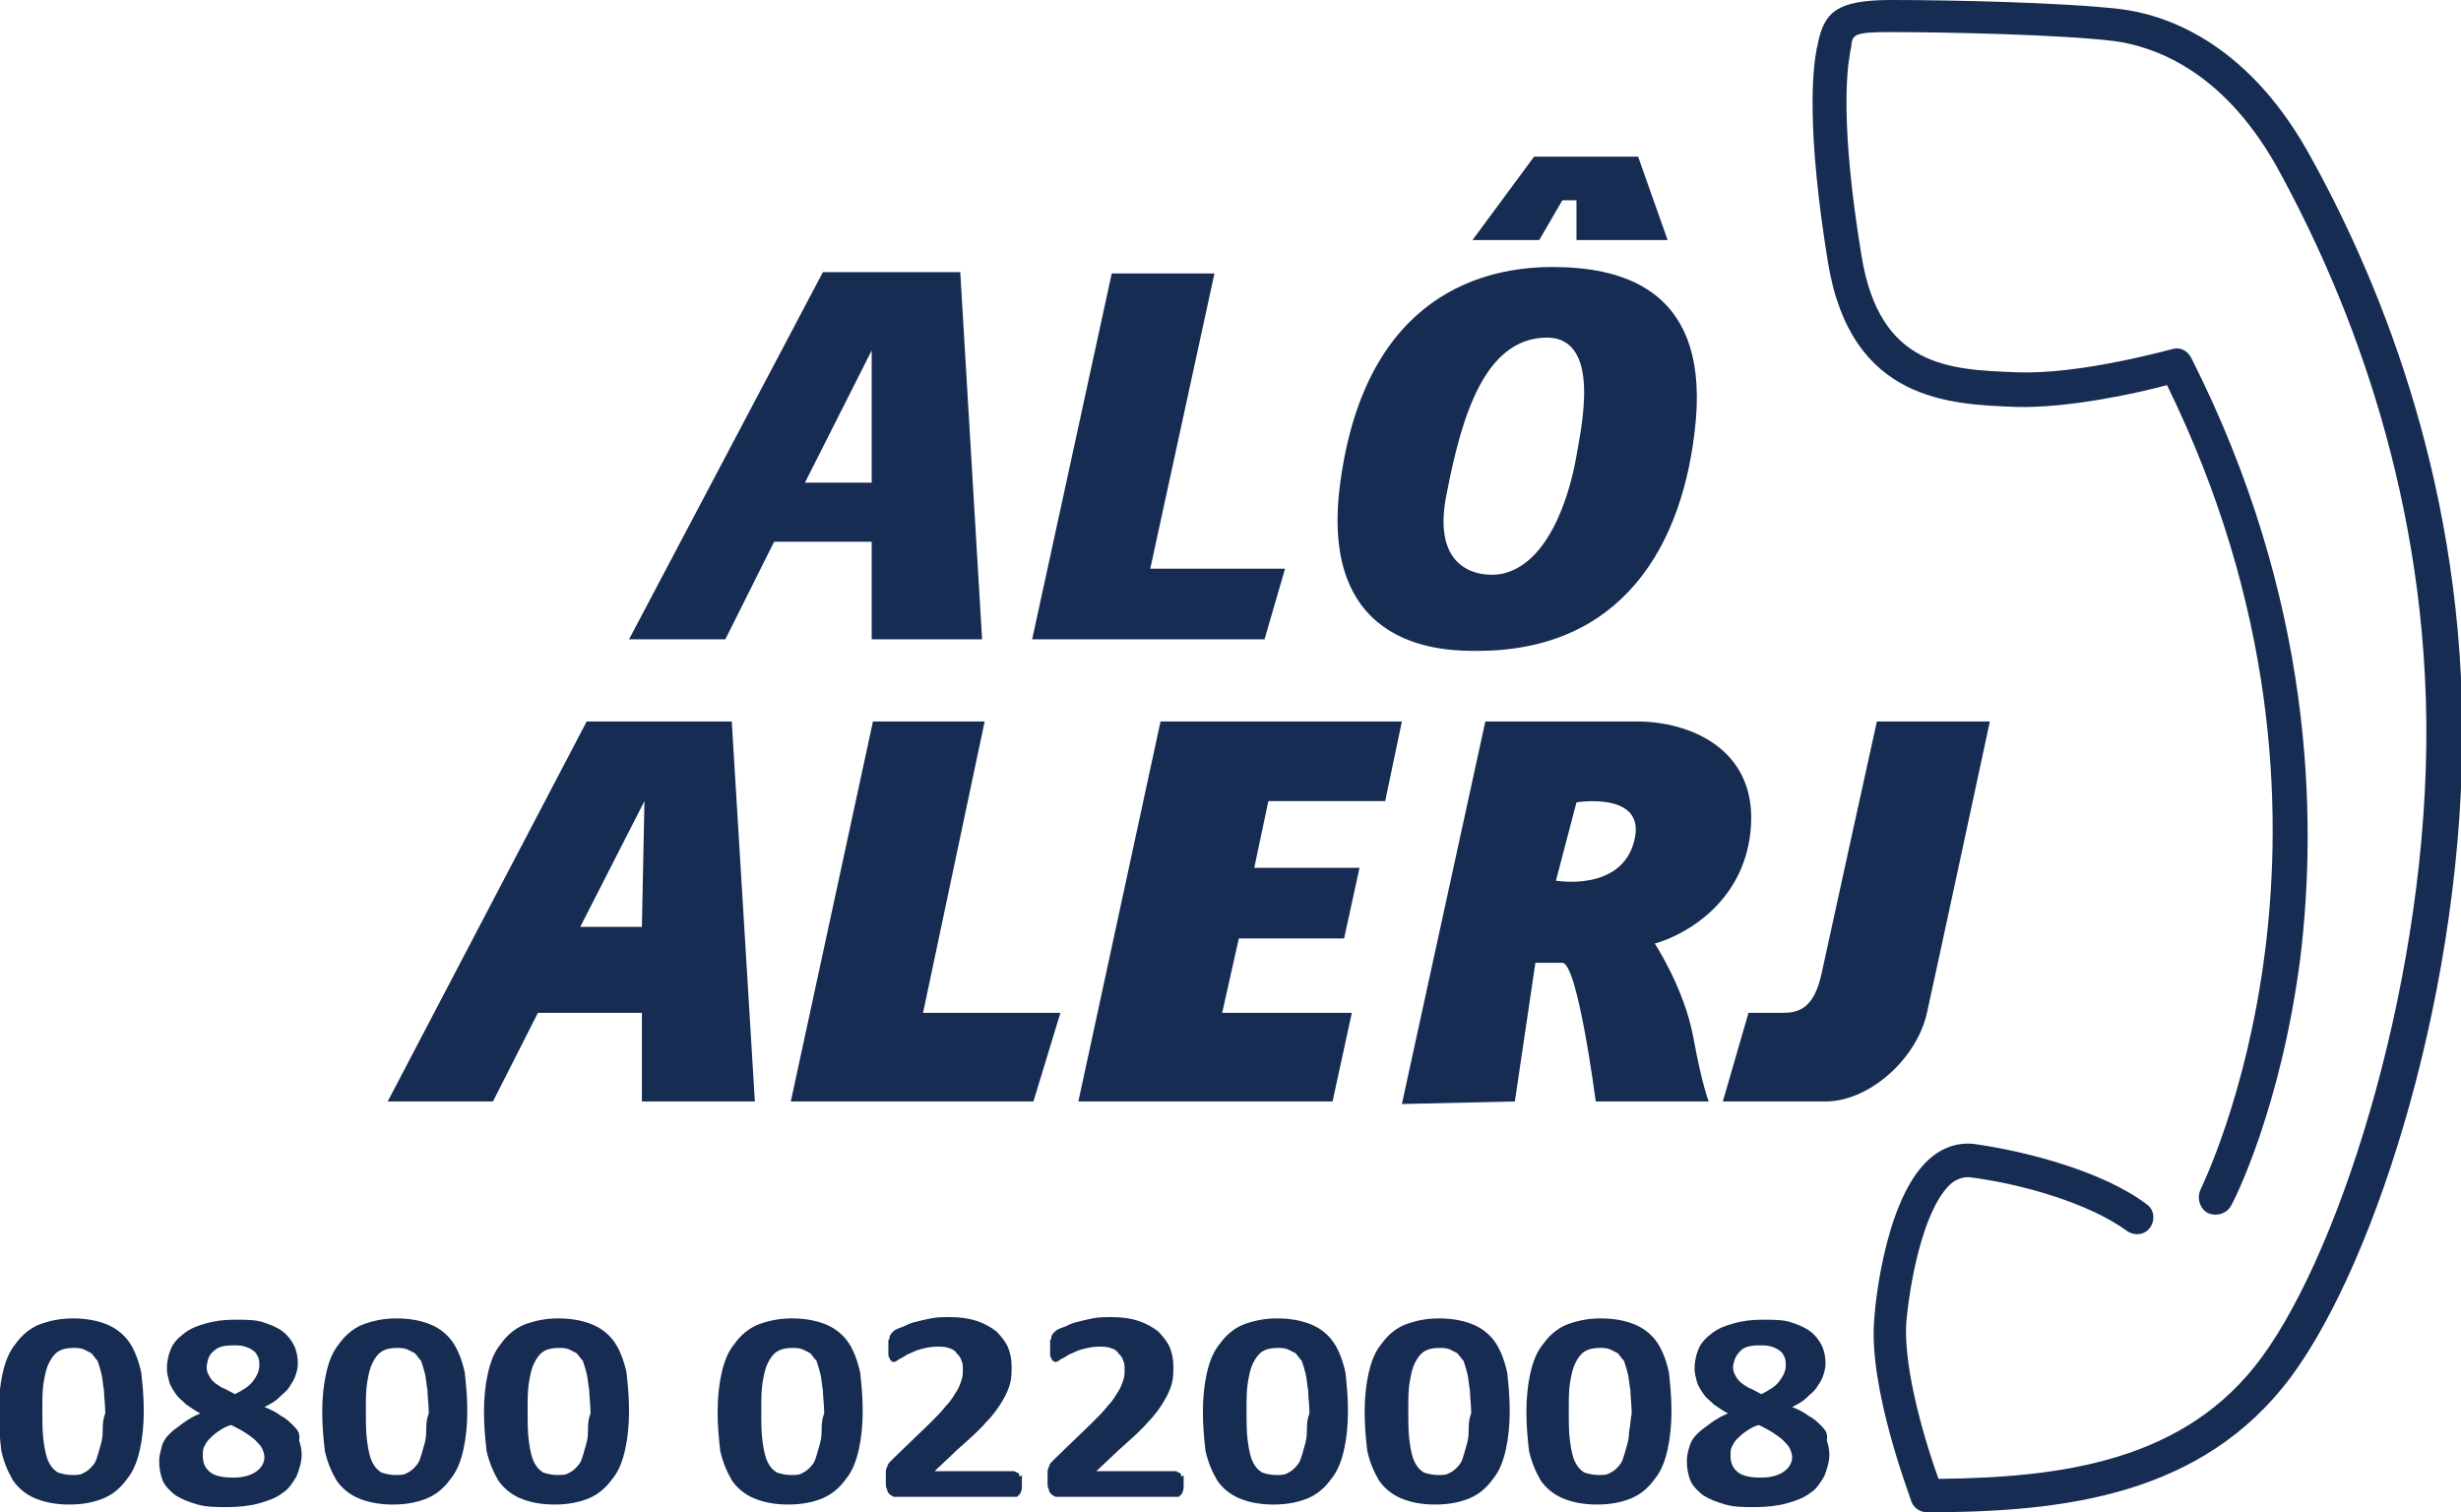 <?xml version="1.0" encoding="utf-8"?>
<!-- Generator: Adobe Illustrator 19.1.0, SVG Export Plug-In . SVG Version: 6.00 Build 0)  -->
<svg version="1.1" id="Layer_1" xmlns="http://www.w3.org/2000/svg" xmlns:xlink="http://www.w3.org/1999/xlink" x="0px" y="0px"
	 viewBox="-263 212.2 191.7 117.8" enable-background="new -263 212.2 191.7 117.8" xml:space="preserve">
<g>
	<g>
		<path fill="#162C53" d="M-112.9,330c-0.5,0-1-0.3-1.2-0.8c-0.1-0.4-3.4-8.9-2.9-14.3c0.1-1.6,1-9.8,4.5-12.6c1-0.8,2.1-1.1,3.2-1
			c4.3,0.6,10.2,2.2,13.5,4.7c0.6,0.4,0.7,1.2,0.3,1.8s-1.2,0.7-1.8,0.3c-3-2.2-8.3-3.7-12.3-4.2c-0.3,0-0.7,0-1.3,0.4
			c-2,1.6-3.2,6.7-3.6,10.8c-0.3,3.9,1.7,10.1,2.5,12.3c9.7-0.1,19.3-1.4,25.2-9.5c6.3-8.6,13-30,12.8-49.5
			c-0.2-18.8-6.5-33.9-11.7-43.3c-4.3-7.6-9.7-9.3-12.6-9.7c-4.1-0.5-12.9-0.7-17.5-0.7c-2.8,0-2.9,0.2-3,1.1c0,0.2-0.1,0.4-0.1,0.6
			c-0.2,1.1-0.8,5.4,0.9,15.7c1.4,8.7,6.8,8.9,12.1,9.1c5,0.2,12-1.8,12.1-1.8c0.6-0.2,1.2,0.1,1.5,0.7c9.5,18.8,9.8,35.7,8.5,46.6
			c-1.5,11.8-5.2,19.1-5.4,19.4c-0.3,0.6-1.1,0.9-1.8,0.6c-0.6-0.3-0.9-1.1-0.6-1.8c0.1-0.3,14.2-28.4-2.6-62.7
			c-2.2,0.6-7.6,1.8-11.7,1.7c-5.2-0.2-12.9-0.4-14.7-11.2c-1.7-10.4-1.2-15.1-0.9-16.6c0-0.2,0.1-0.3,0.1-0.5
			c0.5-2.4,1.4-3.4,5.7-3.4c4.8,0,13.5,0.2,17.8,0.7c3.4,0.4,9.7,2.4,14.6,11c5.4,9.6,11.9,25.1,12.1,44.5
			c0.2,20.3-6.6,41.9-13.3,51C-91.4,328.7-102.2,330-112.9,330z"/>
	</g>
	<path fill="#162C53" d="M-204.2,298l-1.8-29.6h-11.3l-15.5,29.6h8.2l3.5-6.9h8.1v6.9H-204.2z M-217.8,284.4l5-9.8l-0.2,9.8H-217.8z
		"/>
	<polygon fill="#162C53" points="-201.4,298 -195,268.4 -186.3,268.4 -191.1,291.1 -180.4,291.1 -182.5,298 	"/>
	<polygon fill="#162C53" points="-179,298 -172.6,268.4 -153.8,268.4 -155.1,274.6 -164.2,274.6 -165.3,279.8 -157.1,279.8 
		-158.3,285.3 -166.5,285.3 -167.8,291.1 -157.7,291.1 -159.2,298 	"/>
	<path fill="#162C53" d="M-126.6,276.4c0.3-5.9-4.8-8-8.9-8c-4.1,0-11.8,0-11.8,0l-6.5,29.8l8.8-0.2l1.6-10.8h2.1
		c1.2,0,2.6,10.8,2.6,10.8h8.8c0,0-0.5-1.2-1.2-5c-0.7-3.8-3-7.3-3-7.3C-131.6,285-126.9,282.3-126.6,276.4z M-135.7,277.7
		c-1,4-6.1,3.1-6.1,3.1l1.6-6.1C-140.2,274.7-134.7,273.8-135.7,277.7z"/>
	<path fill="#162C53" d="M-128.8,298l2-6.9c0,0,1.3,0,2.6,0s2.5-0.3,3.1-3.1s4.3-19.6,4.3-19.6h8.8c0,0-4.1,19.1-4.9,22.7
		c-0.8,3.6-4.5,6.9-7.9,6.9S-128.8,298-128.8,298z"/>
	<polygon fill="#162C53" points="-182.6,262 -176.4,233.5 -168.4,233.5 -173.4,256.5 -162.9,256.5 -164.5,262 	"/>
	<path fill="#162C53" d="M-142.1,233c-5,0-14.5,1.9-16.5,16.8c-1.8,13.3,8.5,13.1,10.7,13.1c11.1,0,16.1-8,17-18
		C-130,234.4-137.1,233-142.1,233z M-140.2,247.7c-0.3,1.8-1.7,8.3-5.8,9.2c-1.6,0.3-5.6-0.1-4.3-6.3c1.2-6.2,3-11.9,7.6-12.1
		C-138.1,238.3-139.9,245.8-140.2,247.7z"/>
	<polygon fill="#162C53" points="-148.3,230.9 -143.1,230.9 -141.3,227.8 -140.2,227.8 -140.2,230.9 -133.1,230.9 -135.4,224.4 
		-143.5,224.4 	"/>
	<g>
		<path fill="#162C53" d="M-252.9,316.8c-0.4-0.6-1-1.1-1.7-1.4c-0.7-0.3-1.6-0.5-2.7-0.5s-1.9,0.2-2.7,0.5
			c-0.7,0.3-1.3,0.8-1.8,1.5c-0.5,0.6-0.8,1.4-1,2.3c-0.2,0.9-0.3,1.9-0.3,3c0,1.1,0.1,2.1,0.2,3c0.2,0.9,0.5,1.6,0.9,2.3
			c0.4,0.6,1,1.1,1.7,1.4c0.7,0.3,1.6,0.5,2.7,0.5s2-0.2,2.7-0.5c0.7-0.3,1.3-0.8,1.8-1.5c0.5-0.6,0.8-1.4,1-2.3
			c0.2-0.9,0.3-1.9,0.3-3s-0.1-2.1-0.2-3C-252.2,318.2-252.5,317.4-252.9,316.8z M-255,323.7c0,0.5-0.1,0.9-0.2,1.2
			c-0.1,0.4-0.2,0.7-0.3,1c-0.1,0.3-0.3,0.5-0.5,0.7c-0.2,0.2-0.4,0.3-0.6,0.4c-0.2,0.1-0.5,0.1-0.8,0.1c-0.4,0-0.8-0.1-1.1-0.2
			c-0.3-0.2-0.5-0.4-0.7-0.8c-0.2-0.4-0.3-0.9-0.4-1.6c-0.1-0.7-0.1-1.5-0.1-2.5c0-0.8,0-1.5,0.1-2.1c0.1-0.6,0.2-1.1,0.4-1.5
			c0.2-0.4,0.4-0.7,0.7-0.9c0.3-0.2,0.7-0.3,1.2-0.3c0.3,0,0.5,0,0.8,0.1c0.2,0.1,0.4,0.2,0.6,0.3c0.2,0.2,0.3,0.4,0.5,0.6
			c0.1,0.3,0.2,0.6,0.3,1c0.1,0.4,0.1,0.8,0.2,1.3c0,0.5,0.1,1.1,0.1,1.8C-255,322.8-255,323.3-255,323.7z"/>
		<path fill="#162C53" d="M-240.1,323.3c-0.3-0.3-0.6-0.6-1-0.8c-0.4-0.3-0.8-0.5-1.3-0.7c0.4-0.2,0.8-0.4,1.1-0.7
			c0.3-0.3,0.6-0.5,0.8-0.8c0.2-0.3,0.4-0.6,0.5-0.9c0.1-0.3,0.2-0.6,0.2-1c0-0.5-0.1-1-0.3-1.4s-0.5-0.8-0.9-1.1
			c-0.4-0.3-0.9-0.5-1.5-0.7c-0.6-0.2-1.4-0.2-2.2-0.2c-0.9,0-1.6,0.1-2.3,0.3c-0.7,0.2-1.2,0.4-1.7,0.8c-0.4,0.3-0.8,0.7-1,1.2
			s-0.3,1-0.3,1.5c0,0.4,0.1,0.7,0.2,1.1c0.1,0.3,0.3,0.6,0.5,0.9c0.2,0.3,0.5,0.5,0.8,0.8c0.3,0.2,0.7,0.5,1.1,0.7
			c-0.5,0.2-1,0.5-1.4,0.8c-0.4,0.3-0.7,0.5-1,0.8c-0.3,0.3-0.5,0.6-0.6,1c-0.1,0.4-0.2,0.7-0.2,1.1c0,0.6,0.1,1.1,0.3,1.6
			c0.2,0.4,0.6,0.8,1,1.1c0.5,0.3,1,0.5,1.7,0.7c0.7,0.2,1.5,0.2,2.3,0.2c0.9,0,1.8-0.1,2.5-0.3c0.7-0.2,1.3-0.4,1.8-0.8
			c0.5-0.3,0.8-0.8,1.1-1.3c0.2-0.5,0.4-1.1,0.4-1.7c0-0.4-0.1-0.8-0.2-1.1C-239.6,323.9-239.8,323.6-240.1,323.3z M-246.3,317.4
			c0.3-0.3,0.8-0.4,1.5-0.4c0.3,0,0.6,0,0.9,0.1c0.3,0.1,0.5,0.2,0.6,0.3c0.2,0.1,0.3,0.3,0.4,0.5c0.1,0.2,0.1,0.4,0.1,0.7
			c0,0.4-0.2,0.8-0.5,1.2c-0.3,0.4-0.8,0.7-1.4,1c-0.4-0.2-0.7-0.4-1-0.5c-0.3-0.2-0.5-0.3-0.7-0.5c-0.2-0.2-0.3-0.4-0.4-0.6
			c-0.1-0.2-0.1-0.4-0.1-0.6C-246.8,318-246.7,317.7-246.3,317.4z M-243,326.8c-0.4,0.3-1,0.5-1.8,0.5c-0.8,0-1.4-0.1-1.8-0.4
			c-0.4-0.3-0.6-0.7-0.6-1.3c0-0.3,0-0.5,0.1-0.7c0.1-0.2,0.2-0.4,0.4-0.6c0.2-0.2,0.4-0.4,0.7-0.6c0.3-0.2,0.6-0.4,1-0.5
			c0.4,0.2,0.8,0.4,1.1,0.6c0.3,0.2,0.6,0.4,0.8,0.6c0.2,0.2,0.4,0.4,0.5,0.6c0.1,0.2,0.2,0.5,0.2,0.7
			C-242.4,326.1-242.6,326.5-243,326.8z"/>
		<path fill="#162C53" d="M-227.7,316.8c-0.4-0.6-1-1.1-1.7-1.4c-0.7-0.3-1.6-0.5-2.7-0.5c-1.1,0-1.9,0.2-2.7,0.5
			c-0.7,0.3-1.3,0.8-1.8,1.5c-0.5,0.6-0.8,1.4-1,2.3c-0.2,0.9-0.3,1.9-0.3,3c0,1.1,0.1,2.1,0.2,3c0.2,0.9,0.5,1.6,0.9,2.3
			c0.4,0.6,1,1.1,1.7,1.4c0.7,0.3,1.6,0.5,2.7,0.5s2-0.2,2.7-0.5c0.7-0.3,1.3-0.8,1.8-1.5c0.5-0.6,0.8-1.4,1-2.3s0.3-1.9,0.3-3
			s-0.1-2.1-0.2-3C-227,318.2-227.3,317.4-227.7,316.8z M-229.8,323.7c0,0.5-0.1,0.9-0.2,1.2c-0.1,0.4-0.2,0.7-0.3,1
			c-0.1,0.3-0.3,0.5-0.5,0.7c-0.2,0.2-0.4,0.3-0.6,0.4s-0.5,0.1-0.8,0.1c-0.4,0-0.8-0.1-1.1-0.2c-0.3-0.2-0.5-0.4-0.7-0.8
			c-0.2-0.4-0.3-0.9-0.4-1.6c-0.1-0.7-0.1-1.5-0.1-2.5c0-0.8,0-1.5,0.1-2.1s0.2-1.1,0.4-1.5c0.2-0.4,0.4-0.7,0.7-0.9
			c0.3-0.2,0.7-0.3,1.2-0.3c0.3,0,0.5,0,0.8,0.1c0.2,0.1,0.4,0.2,0.6,0.3c0.2,0.2,0.3,0.4,0.5,0.6c0.1,0.3,0.2,0.6,0.3,1
			c0.1,0.4,0.1,0.8,0.2,1.3c0,0.5,0.1,1.1,0.1,1.8C-229.8,322.8-229.8,323.3-229.8,323.7z"/>
		<path fill="#162C53" d="M-215.1,316.8c-0.4-0.6-1-1.1-1.7-1.4c-0.7-0.3-1.6-0.5-2.7-0.5c-1.1,0-1.9,0.2-2.7,0.5
			c-0.7,0.3-1.3,0.8-1.8,1.5c-0.5,0.6-0.8,1.4-1,2.3c-0.2,0.9-0.3,1.9-0.3,3c0,1.1,0.1,2.1,0.2,3c0.2,0.9,0.5,1.6,0.9,2.3
			c0.4,0.6,1,1.1,1.7,1.4c0.7,0.3,1.6,0.5,2.7,0.5c1.1,0,2-0.2,2.7-0.5c0.7-0.3,1.3-0.8,1.8-1.5c0.5-0.6,0.8-1.4,1-2.3
			s0.3-1.9,0.3-3s-0.1-2.1-0.2-3C-214.4,318.2-214.7,317.4-215.1,316.8z M-217.2,323.7c0,0.5-0.1,0.9-0.2,1.2
			c-0.1,0.4-0.2,0.7-0.3,1c-0.1,0.3-0.3,0.5-0.5,0.7c-0.2,0.2-0.4,0.3-0.6,0.4s-0.5,0.1-0.8,0.1c-0.4,0-0.8-0.1-1.1-0.2
			c-0.3-0.2-0.5-0.4-0.7-0.8c-0.2-0.4-0.3-0.9-0.4-1.6c-0.1-0.7-0.1-1.5-0.1-2.5c0-0.8,0-1.5,0.1-2.1c0.1-0.6,0.2-1.1,0.4-1.5
			s0.4-0.7,0.7-0.9c0.3-0.2,0.7-0.3,1.2-0.3c0.3,0,0.5,0,0.8,0.1c0.2,0.1,0.4,0.2,0.6,0.3c0.2,0.2,0.3,0.4,0.5,0.6
			c0.1,0.3,0.2,0.6,0.3,1c0.1,0.4,0.1,0.8,0.2,1.3c0,0.5,0.1,1.1,0.1,1.8C-217.2,322.8-217.2,323.3-217.2,323.7z"/>
		<path fill="#162C53" d="M-196.9,316.8c-0.4-0.6-1-1.1-1.7-1.4c-0.7-0.3-1.6-0.5-2.7-0.5c-1.1,0-1.9,0.2-2.7,0.5
			c-0.7,0.3-1.3,0.8-1.8,1.5c-0.5,0.6-0.8,1.4-1,2.3c-0.2,0.9-0.3,1.9-0.3,3c0,1.1,0.1,2.1,0.2,3c0.2,0.9,0.5,1.6,0.9,2.3
			c0.4,0.6,1,1.1,1.7,1.4c0.7,0.3,1.6,0.5,2.7,0.5c1.1,0,2-0.2,2.7-0.5c0.7-0.3,1.3-0.8,1.8-1.5c0.5-0.6,0.8-1.4,1-2.3
			s0.3-1.9,0.3-3s-0.1-2.1-0.2-3C-196.2,318.2-196.5,317.4-196.9,316.8z M-199,323.7c0,0.5-0.1,0.9-0.2,1.2c-0.1,0.4-0.2,0.7-0.3,1
			c-0.1,0.3-0.3,0.5-0.5,0.7c-0.2,0.2-0.4,0.3-0.6,0.4s-0.5,0.1-0.8,0.1c-0.4,0-0.8-0.1-1.1-0.2c-0.3-0.2-0.5-0.4-0.7-0.8
			c-0.2-0.4-0.3-0.9-0.4-1.6c-0.1-0.7-0.1-1.5-0.1-2.5c0-0.8,0-1.5,0.1-2.1c0.1-0.6,0.2-1.1,0.4-1.5c0.2-0.4,0.4-0.7,0.7-0.9
			c0.3-0.2,0.7-0.3,1.2-0.3c0.3,0,0.5,0,0.8,0.1c0.2,0.1,0.4,0.2,0.6,0.3c0.2,0.2,0.3,0.4,0.5,0.6c0.1,0.3,0.2,0.6,0.3,1
			c0.1,0.4,0.1,0.8,0.2,1.3c0,0.5,0.1,1.1,0.1,1.8C-199,322.8-199,323.3-199,323.7z"/>
		<path fill="#162C53" d="M-183.6,327.1c0-0.1-0.1-0.2-0.2-0.2c-0.1,0-0.1-0.1-0.2-0.1h-6.2l1.8-1.7c0.9-0.8,1.7-1.5,2.2-2.1
			c0.6-0.6,1-1.2,1.3-1.7s0.5-1,0.6-1.4c0.1-0.4,0.1-0.9,0.1-1.3c0-0.5-0.1-1-0.3-1.5c-0.2-0.4-0.5-0.8-0.9-1.2
			c-0.4-0.3-0.9-0.6-1.5-0.8c-0.6-0.2-1.3-0.3-2.1-0.3c-0.5,0-1,0-1.5,0.1s-0.9,0.2-1.3,0.3c-0.4,0.1-0.7,0.3-1,0.4
			s-0.5,0.2-0.6,0.3c-0.1,0.1-0.2,0.2-0.2,0.2c0,0.1-0.1,0.1-0.1,0.2c0,0.1,0,0.2-0.1,0.3c0,0.1,0,0.3,0,0.4c0,0.2,0,0.5,0,0.6
			c0,0.2,0,0.3,0.1,0.4c0,0.1,0.1,0.2,0.1,0.2c0.1,0,0.1,0.1,0.2,0.1c0.1,0,0.3-0.1,0.4-0.2c0.2-0.1,0.4-0.2,0.7-0.4
			c0.3-0.1,0.6-0.3,1-0.4c0.4-0.1,0.8-0.2,1.3-0.2c0.3,0,0.6,0,0.9,0.1c0.3,0.1,0.5,0.2,0.6,0.4c0.2,0.2,0.3,0.3,0.4,0.6
			c0.1,0.2,0.1,0.4,0.1,0.7c0,0.3,0,0.5-0.1,0.8c-0.1,0.3-0.2,0.6-0.4,0.9c-0.2,0.3-0.4,0.7-0.8,1.1c-0.3,0.4-0.8,0.9-1.3,1.4
			l-2.7,2.6c-0.2,0.2-0.3,0.3-0.4,0.4c-0.1,0.1-0.2,0.3-0.2,0.4c-0.1,0.1-0.1,0.3-0.1,0.5c0,0.2,0,0.4,0,0.6c0,0.3,0,0.5,0.1,0.6
			c0,0.2,0.1,0.3,0.2,0.4c0.1,0.1,0.2,0.1,0.3,0.2c0.1,0,0.3,0,0.5,0h9c0.1,0,0.2,0,0.2-0.1c0.1,0,0.1-0.1,0.2-0.2
			c0-0.1,0.1-0.2,0.1-0.4c0-0.1,0-0.3,0-0.5c0-0.2,0-0.4,0-0.5C-183.6,327.3-183.6,327.2-183.6,327.1z"/>
		<path fill="#162C53" d="M-171,327.1c0-0.1-0.1-0.2-0.2-0.2c-0.1,0-0.1-0.1-0.2-0.1h-6.2l1.8-1.7c0.9-0.8,1.7-1.5,2.2-2.1
			c0.6-0.6,1-1.2,1.3-1.7s0.5-1,0.6-1.4c0.1-0.4,0.1-0.9,0.1-1.3c0-0.5-0.1-1-0.3-1.5c-0.2-0.4-0.5-0.8-0.9-1.2
			c-0.4-0.3-0.9-0.6-1.5-0.8c-0.6-0.2-1.3-0.3-2.1-0.3c-0.5,0-1,0-1.5,0.1s-0.9,0.2-1.3,0.3c-0.4,0.1-0.7,0.3-1,0.4
			s-0.5,0.2-0.6,0.3c-0.1,0.1-0.2,0.2-0.2,0.2c0,0.1-0.1,0.1-0.1,0.2c0,0.1,0,0.2-0.1,0.3c0,0.1,0,0.3,0,0.4c0,0.2,0,0.5,0,0.6
			c0,0.2,0,0.3,0.1,0.4c0,0.1,0.1,0.2,0.1,0.2c0.1,0,0.1,0.1,0.2,0.1c0.1,0,0.3-0.1,0.4-0.2c0.2-0.1,0.4-0.2,0.7-0.4
			c0.3-0.1,0.6-0.3,1-0.4c0.4-0.1,0.8-0.2,1.3-0.2c0.3,0,0.6,0,0.9,0.1c0.3,0.1,0.5,0.2,0.6,0.4c0.2,0.2,0.3,0.3,0.4,0.6
			c0.1,0.2,0.1,0.4,0.1,0.7c0,0.3,0,0.5-0.1,0.8c-0.1,0.3-0.2,0.6-0.4,0.9c-0.2,0.3-0.4,0.7-0.8,1.1c-0.3,0.4-0.8,0.9-1.3,1.4
			l-2.7,2.6c-0.2,0.2-0.3,0.3-0.4,0.4c-0.1,0.1-0.2,0.3-0.2,0.4c-0.1,0.1-0.1,0.3-0.1,0.5c0,0.2,0,0.4,0,0.6c0,0.3,0,0.5,0.1,0.6
			c0,0.2,0.1,0.3,0.2,0.4c0.1,0.1,0.2,0.1,0.3,0.2c0.1,0,0.3,0,0.5,0h9c0.1,0,0.2,0,0.2-0.1c0.1,0,0.1-0.1,0.2-0.2
			c0-0.1,0.1-0.2,0.1-0.4c0-0.1,0-0.3,0-0.5c0-0.2,0-0.4,0-0.5C-171,327.3-171,327.2-171,327.1z"/>
		<path fill="#162C53" d="M-159.1,316.8c-0.4-0.6-1-1.1-1.7-1.4c-0.7-0.3-1.6-0.5-2.7-0.5c-1.1,0-1.9,0.2-2.7,0.5
			c-0.7,0.3-1.3,0.8-1.8,1.5c-0.5,0.6-0.8,1.4-1,2.3c-0.2,0.9-0.3,1.9-0.3,3c0,1.1,0.1,2.1,0.2,3c0.2,0.9,0.5,1.6,0.9,2.3
			c0.4,0.6,1,1.1,1.7,1.4c0.7,0.3,1.6,0.5,2.7,0.5s2-0.2,2.7-0.5c0.7-0.3,1.3-0.8,1.8-1.5c0.5-0.6,0.8-1.4,1-2.3s0.3-1.9,0.3-3
			s-0.1-2.1-0.2-3C-158.4,318.2-158.7,317.4-159.1,316.8z M-161.2,323.7c0,0.5-0.1,0.9-0.2,1.2c-0.1,0.4-0.2,0.7-0.3,1
			c-0.1,0.3-0.3,0.5-0.5,0.7c-0.2,0.2-0.4,0.3-0.6,0.4c-0.2,0.1-0.5,0.1-0.8,0.1c-0.4,0-0.8-0.1-1.1-0.2c-0.3-0.2-0.5-0.4-0.7-0.8
			c-0.2-0.4-0.3-0.9-0.4-1.6c-0.1-0.7-0.1-1.5-0.1-2.5c0-0.8,0-1.5,0.1-2.1c0.1-0.6,0.2-1.1,0.4-1.5s0.4-0.7,0.7-0.9
			c0.3-0.2,0.7-0.3,1.2-0.3c0.3,0,0.5,0,0.8,0.1c0.2,0.1,0.4,0.2,0.6,0.3c0.2,0.2,0.3,0.4,0.5,0.6c0.1,0.3,0.2,0.6,0.3,1
			c0.1,0.4,0.1,0.8,0.2,1.3c0,0.5,0.1,1.1,0.1,1.8C-161.2,322.8-161.2,323.3-161.2,323.7z"/>
		<path fill="#162C53" d="M-146.5,316.8c-0.4-0.6-1-1.1-1.7-1.4c-0.7-0.3-1.6-0.5-2.7-0.5s-1.9,0.2-2.7,0.5
			c-0.7,0.3-1.3,0.8-1.8,1.5c-0.5,0.6-0.8,1.4-1,2.3c-0.2,0.9-0.3,1.9-0.3,3c0,1.1,0.1,2.1,0.2,3c0.2,0.9,0.5,1.6,0.9,2.3
			c0.4,0.6,1,1.1,1.7,1.4c0.7,0.3,1.6,0.5,2.7,0.5c1.1,0,2-0.2,2.7-0.5c0.7-0.3,1.3-0.8,1.8-1.5c0.5-0.6,0.8-1.4,1-2.3
			s0.3-1.9,0.3-3s-0.1-2.1-0.2-3C-145.8,318.2-146.1,317.4-146.5,316.8z M-148.6,323.7c0,0.5-0.1,0.9-0.2,1.2
			c-0.1,0.4-0.2,0.7-0.3,1c-0.1,0.3-0.3,0.5-0.5,0.7c-0.2,0.2-0.4,0.3-0.6,0.4s-0.5,0.1-0.8,0.1c-0.4,0-0.8-0.1-1.1-0.2
			c-0.3-0.2-0.5-0.4-0.7-0.8c-0.2-0.4-0.3-0.9-0.4-1.6c-0.1-0.7-0.1-1.5-0.1-2.5c0-0.8,0-1.5,0.1-2.1s0.2-1.1,0.4-1.5
			s0.4-0.7,0.7-0.9s0.7-0.3,1.2-0.3c0.3,0,0.5,0,0.8,0.1c0.2,0.1,0.4,0.2,0.6,0.3c0.2,0.2,0.3,0.4,0.5,0.6c0.1,0.3,0.2,0.6,0.3,1
			c0.1,0.4,0.1,0.8,0.2,1.3c0,0.5,0.1,1.1,0.1,1.8C-148.6,322.8-148.6,323.3-148.6,323.7z"/>
		<path fill="#162C53" d="M-133.9,316.8c-0.4-0.6-1-1.1-1.7-1.4c-0.7-0.3-1.6-0.5-2.7-0.5s-1.9,0.2-2.7,0.5
			c-0.7,0.3-1.3,0.8-1.8,1.5c-0.5,0.6-0.8,1.4-1,2.3c-0.2,0.9-0.3,1.9-0.3,3c0,1.1,0.1,2.1,0.2,3c0.2,0.9,0.5,1.6,0.9,2.3
			c0.4,0.6,1,1.1,1.7,1.4c0.7,0.3,1.6,0.5,2.7,0.5c1.1,0,2-0.2,2.7-0.5c0.7-0.3,1.3-0.8,1.8-1.5c0.5-0.6,0.8-1.4,1-2.3
			s0.3-1.9,0.3-3s-0.1-2.1-0.2-3C-133.2,318.2-133.5,317.4-133.9,316.8z M-136.1,323.7c0,0.5-0.1,0.9-0.2,1.2
			c-0.1,0.4-0.2,0.7-0.3,1c-0.1,0.3-0.3,0.5-0.5,0.7c-0.2,0.2-0.4,0.3-0.6,0.4s-0.5,0.1-0.8,0.1c-0.4,0-0.8-0.1-1.1-0.2
			c-0.3-0.2-0.5-0.4-0.7-0.8c-0.2-0.4-0.3-0.9-0.4-1.6c-0.1-0.7-0.1-1.5-0.1-2.5c0-0.8,0-1.5,0.1-2.1s0.2-1.1,0.4-1.5
			s0.4-0.7,0.7-0.9s0.7-0.3,1.2-0.3c0.3,0,0.5,0,0.8,0.1c0.2,0.1,0.4,0.2,0.6,0.3c0.2,0.2,0.3,0.4,0.5,0.6c0.1,0.3,0.2,0.6,0.3,1
			c0.1,0.4,0.1,0.8,0.2,1.3c0,0.5,0.1,1.1,0.1,1.8C-136,322.8-136,323.3-136.1,323.7z"/>
		<path fill="#162C53" d="M-121.1,323.3c-0.3-0.3-0.6-0.6-1-0.8c-0.4-0.3-0.8-0.5-1.3-0.7c0.4-0.2,0.8-0.4,1.1-0.7
			c0.3-0.3,0.6-0.5,0.8-0.8c0.2-0.3,0.4-0.6,0.5-0.9c0.1-0.3,0.2-0.6,0.2-1c0-0.5-0.1-1-0.3-1.4s-0.5-0.8-0.9-1.1s-0.9-0.5-1.5-0.7
			c-0.6-0.2-1.4-0.2-2.2-0.2c-0.9,0-1.6,0.1-2.3,0.3c-0.7,0.2-1.2,0.4-1.7,0.8c-0.4,0.3-0.8,0.7-1,1.2s-0.3,1-0.3,1.5
			c0,0.4,0.1,0.7,0.2,1.1c0.1,0.3,0.3,0.6,0.5,0.9c0.2,0.3,0.5,0.5,0.8,0.8c0.3,0.2,0.7,0.5,1.1,0.7c-0.5,0.2-1,0.5-1.4,0.8
			c-0.4,0.3-0.7,0.5-1,0.8c-0.3,0.3-0.5,0.6-0.6,1c-0.1,0.3-0.2,0.7-0.2,1.1c0,0.6,0.1,1.1,0.3,1.6c0.2,0.4,0.6,0.8,1,1.1
			c0.5,0.3,1,0.5,1.7,0.7c0.7,0.2,1.5,0.2,2.3,0.2c0.9,0,1.8-0.1,2.5-0.3c0.7-0.2,1.3-0.4,1.8-0.8c0.5-0.3,0.8-0.8,1.1-1.3
			c0.2-0.5,0.4-1.1,0.4-1.7c0-0.4-0.1-0.8-0.2-1.1C-120.6,323.9-120.8,323.6-121.1,323.3z M-127.4,317.4c0.3-0.3,0.8-0.4,1.5-0.4
			c0.3,0,0.6,0,0.9,0.1c0.3,0.1,0.5,0.2,0.6,0.3c0.2,0.1,0.3,0.3,0.4,0.5c0.1,0.2,0.1,0.4,0.1,0.7c0,0.4-0.2,0.8-0.5,1.2
			s-0.8,0.7-1.4,1c-0.4-0.2-0.7-0.4-1-0.5c-0.3-0.2-0.5-0.3-0.7-0.5c-0.2-0.2-0.3-0.4-0.4-0.6c-0.1-0.2-0.1-0.4-0.1-0.6
			C-127.9,318-127.7,317.7-127.4,317.4z M-124,326.8c-0.4,0.3-1,0.5-1.8,0.5s-1.4-0.1-1.8-0.4c-0.4-0.3-0.6-0.7-0.6-1.3
			c0-0.3,0-0.5,0.1-0.7c0.1-0.2,0.2-0.4,0.4-0.6c0.2-0.2,0.4-0.4,0.7-0.6c0.3-0.2,0.6-0.4,1-0.5c0.4,0.2,0.8,0.4,1.1,0.6
			c0.3,0.2,0.6,0.4,0.8,0.6c0.2,0.2,0.4,0.4,0.5,0.6c0.1,0.2,0.2,0.5,0.2,0.7C-123.4,326.1-123.6,326.5-124,326.8z"/>
	</g>
	<path fill="#162C53" d="M-186.5,262l-1.7-28.6h-10.7L-214,262h7.5l3.8-7.6h7.6v7.6H-186.5z M-200.3,249.8l5.2-10.3v10.3H-200.3z"/>
</g>
</svg>
